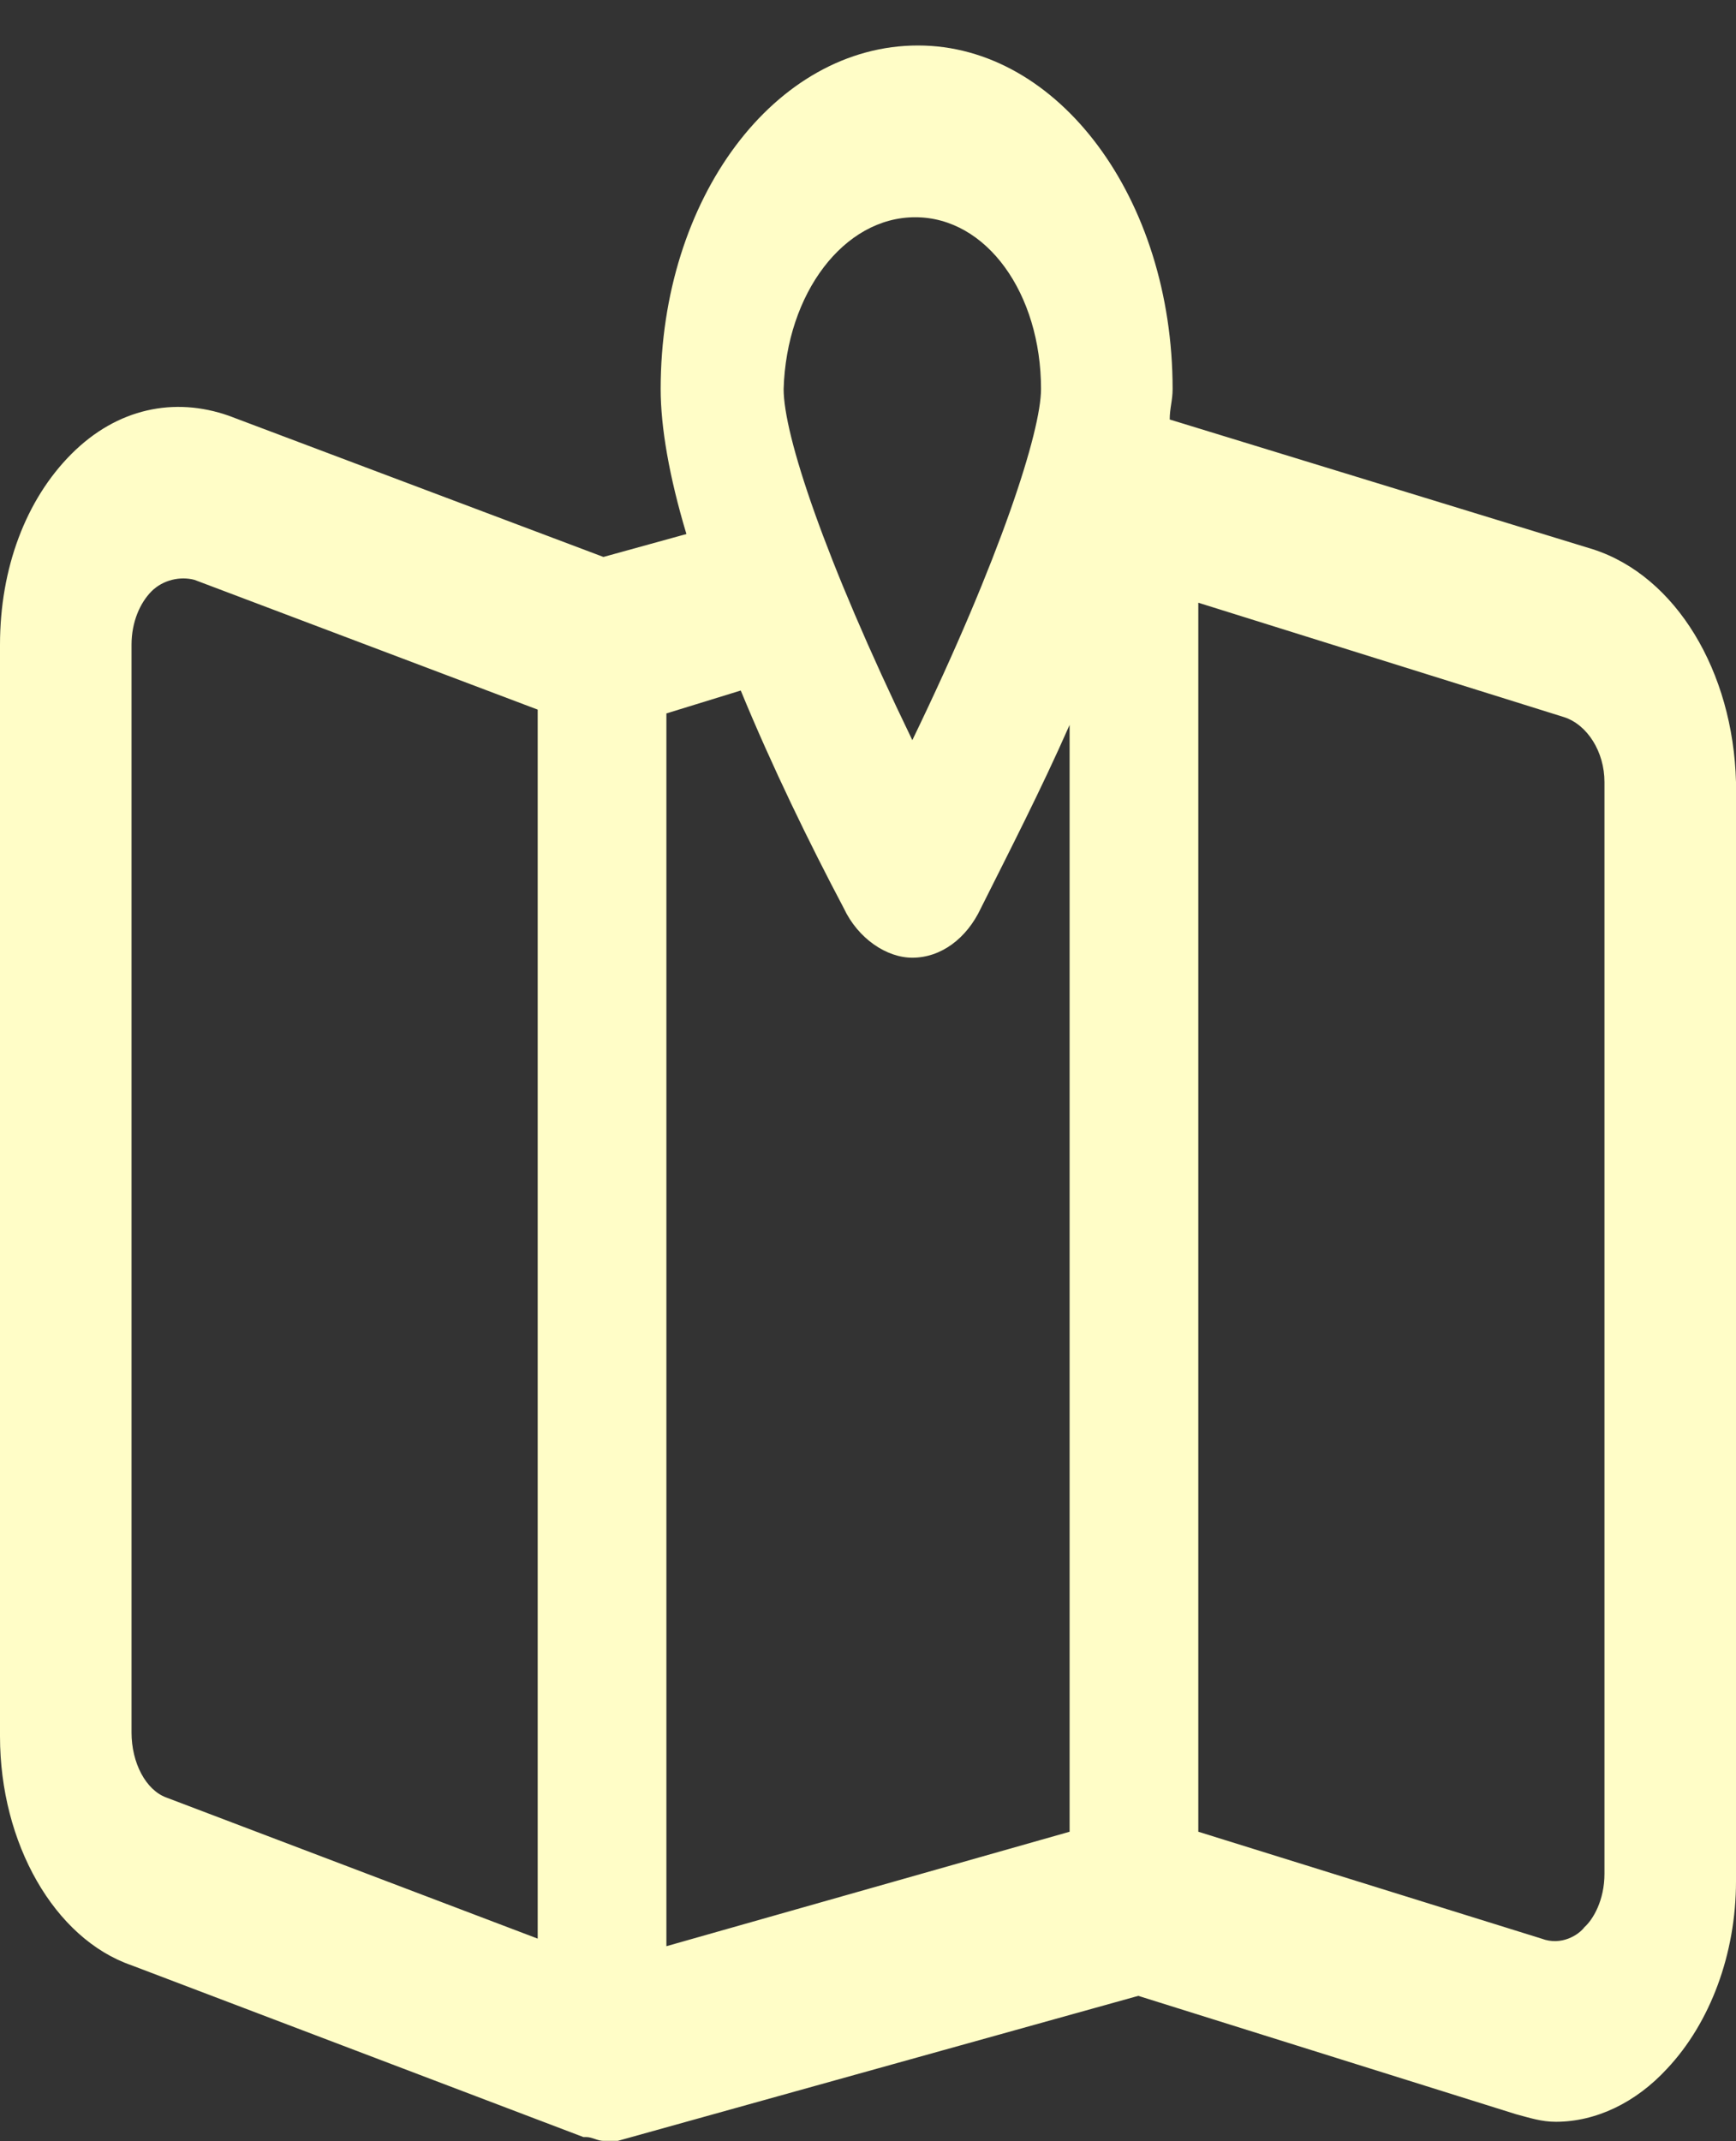 <svg width="30" height="37" viewBox="0 0 30 37" fill="none" xmlns="http://www.w3.org/2000/svg">
<rect x="0" y="0" width="30" height="37" fill="#333333" stroke="none"/>
<path d="M27.529 9.492L20.214 7.249C20.214 7.052 20.264 6.92 20.264 6.722C20.264 3.424 18.287 0.786 15.865 0.786C13.394 0.786 11.417 3.424 11.417 6.722C11.417 7.381 11.565 8.239 11.862 9.228L10.428 9.624L3.954 7.184C3.015 6.854 2.026 7.052 1.236 7.843C0.445 8.634 0 9.822 0 11.141V30.003C0 31.85 0.939 33.499 2.273 33.96L10.082 36.928C10.082 36.928 10.082 36.928 10.132 36.928C10.231 36.928 10.329 36.994 10.428 36.994C10.527 36.994 10.577 36.994 10.675 36.994L19.671 34.488L26.194 36.532C26.442 36.598 26.639 36.664 26.886 36.664C27.578 36.664 28.27 36.335 28.814 35.741C29.555 34.95 30 33.762 30 32.509V13.515C29.951 11.602 28.962 9.954 27.529 9.492ZM15.816 3.754C17.051 3.754 17.99 5.073 17.99 6.722C17.99 7.447 17.298 9.624 15.766 12.79C14.234 9.624 13.542 7.513 13.542 6.722C13.591 5.073 14.58 3.754 15.816 3.754ZM12.801 11.932C13.344 13.251 13.987 14.57 14.58 15.691C14.827 16.219 15.321 16.549 15.766 16.549C16.26 16.549 16.705 16.219 16.952 15.691C17.447 14.702 17.99 13.647 18.484 12.526V31.652L11.516 33.63V12.328L12.801 11.932ZM2.273 29.937V11.141C2.273 10.745 2.422 10.415 2.619 10.217C2.817 10.02 3.114 9.954 3.361 10.02L9.292 12.262V33.499L2.867 31.058C2.521 30.927 2.273 30.465 2.273 29.937ZM27.727 32.377C27.727 32.839 27.529 33.169 27.381 33.301C27.282 33.433 26.985 33.63 26.639 33.499L20.708 31.652V10.415L27.035 12.394C27.43 12.526 27.727 12.987 27.727 13.515V32.377Z" fill="#FFFDC7"/>
</svg>
